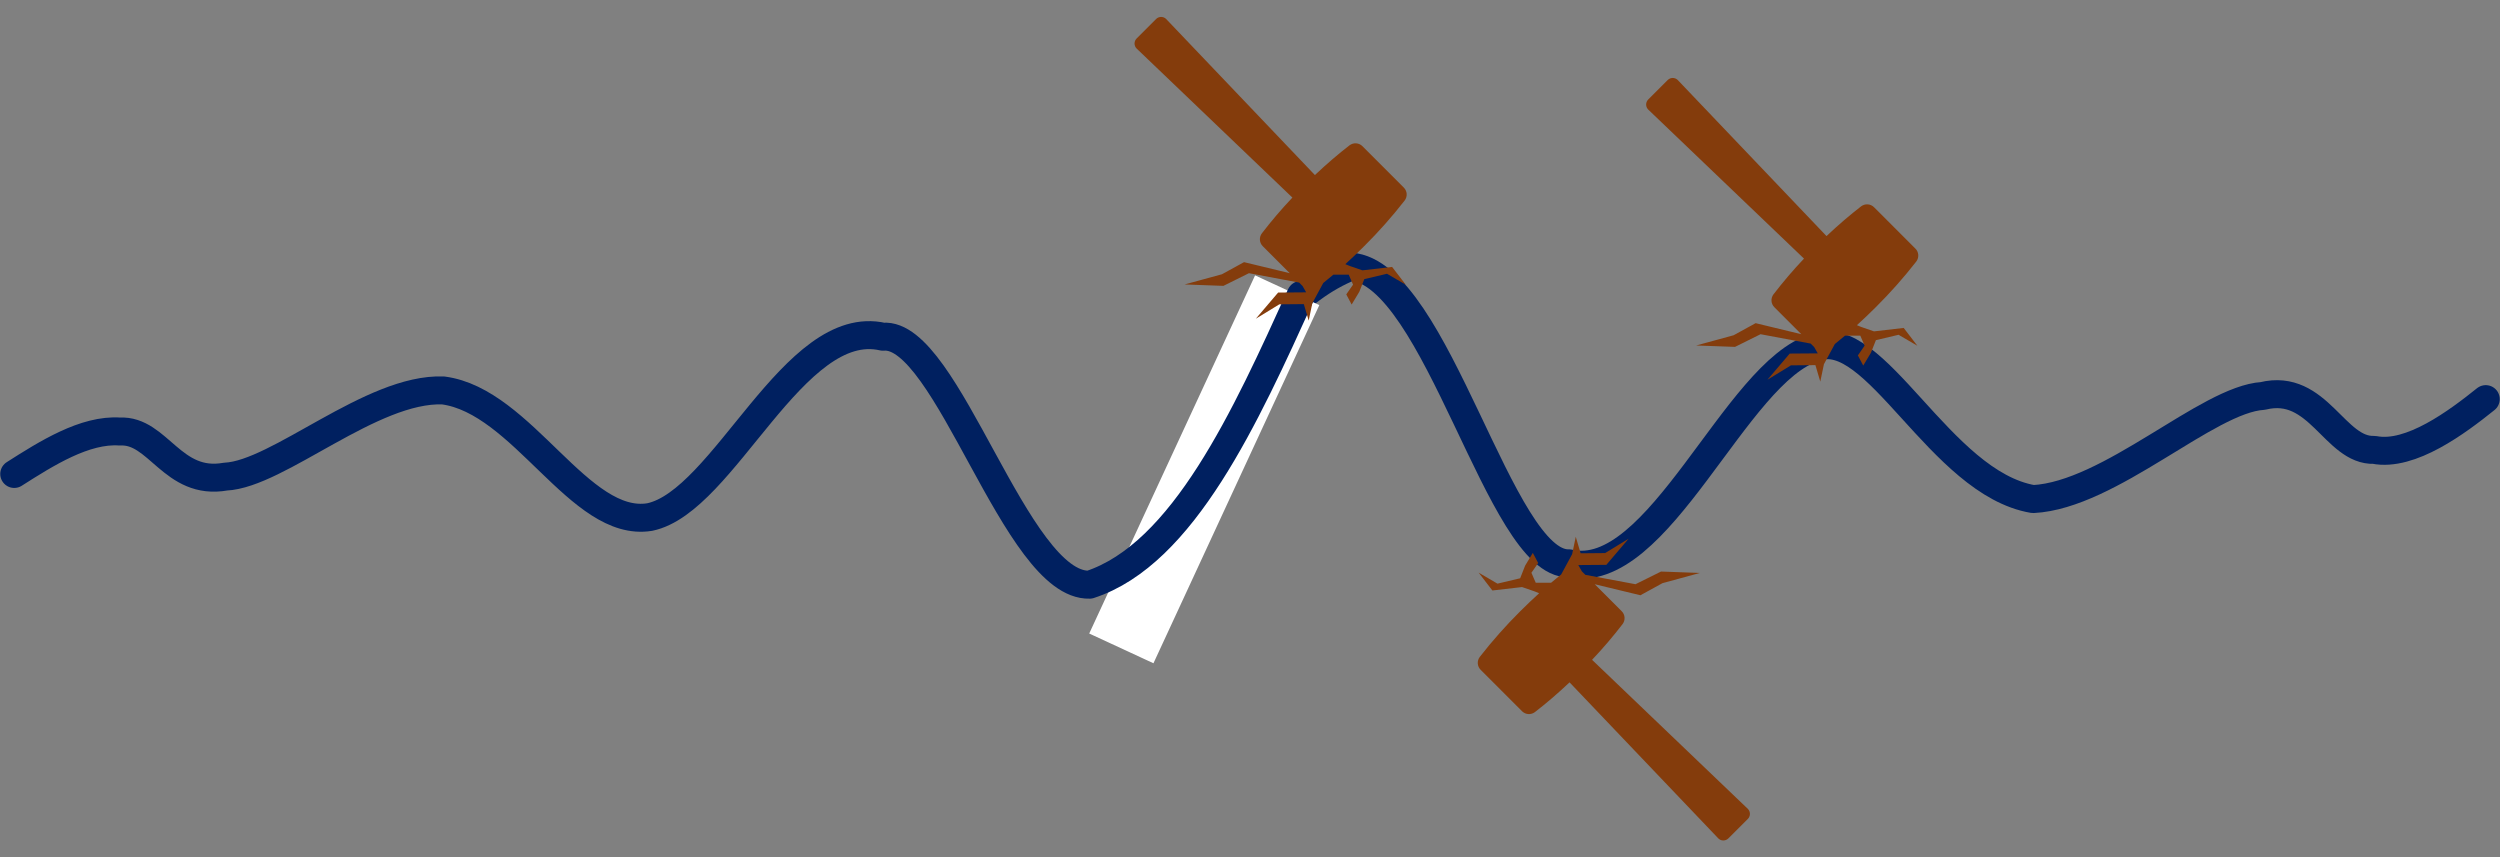 <svg width="2458" height="843" xmlns="http://www.w3.org/2000/svg" xmlns:xlink="http://www.w3.org/1999/xlink" overflow="hidden"><rect width="100%" height="100%" fill="#808080" stroke="none"/><defs><clipPath id="clip0"><rect x="146" y="1879" width="2458" height="843"/></clipPath><clipPath id="clip1"><rect x="1229" y="1878" width="331" height="331"/></clipPath><clipPath id="clip2"><rect x="1229" y="1878" width="331" height="331"/></clipPath><clipPath id="clip3"><rect x="1229" y="1878" width="331" height="331"/></clipPath><clipPath id="clip4"><rect x="1567" y="2392" width="331" height="331"/></clipPath><clipPath id="clip5"><rect x="1567" y="2392" width="331" height="331"/></clipPath><clipPath id="clip6"><rect x="1567" y="2392" width="331" height="331"/></clipPath><clipPath id="clip7"><rect x="1732" y="1939" width="331" height="331"/></clipPath><clipPath id="clip8"><rect x="1732" y="1939" width="331" height="331"/></clipPath><clipPath id="clip9"><rect x="1732" y="1939" width="331" height="331"/></clipPath></defs><g clip-path="url(#clip0)" transform="translate(-146 -1879)"><path d="M2590 2271.42C2562.22 2293.73 2516.1 2328.36 2480.39 2321.33 2441.31 2322.76 2425.47 2254.87 2370.77 2268.3 2316.25 2271.64 2220.6 2365.78 2145 2369.69 2053.17 2354.19 1989.81 2197.61 1930.68 2220.72 1852.31 2243.62 1776.89 2453.27 1688.55 2432.86 1620.58 2434.83 1559.08 2147.56 1474.23 2141.17 1366.31 2184.1 1296.63 2356.44 1255 2482" stroke="#002060" stroke-width="27.5" stroke-linecap="round" stroke-linejoin="round" stroke-miterlimit="10" fill="none" fill-rule="evenodd"/><path d="M1381.11 2152.79 1440.11 2180.11 1278.96 2528.08 1219.96 2500.76Z" stroke="#FFFFFF" stroke-width="4.583" stroke-miterlimit="8" fill="#FFFFFF" fill-rule="evenodd"/><path d="M160 2345C191.447 2324.98 229.498 2300.84 263.866 2303.28 301.672 2301.27 315.345 2356.94 367.732 2347.61 419.433 2345.23 511.408 2260.21 581.666 2262.87 660.052 2273.13 715.891 2398.57 784.749 2387.37 858.012 2372.23 926.299 2189.77 1014.18 2210.07 1077.32 2204.34 1144.76 2456.02 1217.27 2453.86 1309.51 2423.85 1370.85 2288.19 1425 2169" stroke="#002060" stroke-width="27.5" stroke-linecap="round" stroke-linejoin="round" stroke-miterlimit="10" fill="none" fill-rule="evenodd"/><g clip-path="url(#clip1)"><g clip-path="url(#clip2)"><g clip-path="url(#clip3)"><path d="M1485.51 2144.8 1472.9 2140.44 1468.72 2138.72C1474.8 2133.2 1480.97 2127.34 1487.14 2121.17 1501.39 2107.02 1514.73 2091.98 1527.07 2076.14 1530.02 2072.28 1529.65 2066.84 1526.21 2063.42L1485.56 2022.75C1482.14 2019.31 1476.7 2018.95 1472.84 2021.89 1462.07 2030.19 1450.54 2040.05 1438.81 2051.11L1292.46 1897.58C1289.75 1895 1285.49 1895 1282.78 1897.58L1263.42 1916.94C1260.84 1919.65 1260.84 1923.91 1263.42 1926.62L1416.68 2073.27C1406.08 2084.45 1396.07 2096.18 1386.68 2108.4 1383.76 2112.25 1384.13 2117.67 1387.56 2121.08 1393.99 2127.51 1404.61 2138.14 1414.06 2147.59L1369.14 2136.74 1347.46 2148.63 1310.67 2158.68 1348.87 2160.06 1373.97 2147.6 1423.3 2156.83 1426.67 2160.2 1430.22 2166.43 1402.65 2166.64 1380.73 2192.37 1403.84 2178.22 1427.91 2178 1432.71 2194.22 1436.28 2177.11 1447.01 2157.24C1450.28 2154.63 1453.61 2151.9 1456.98 2149.03L1472.05 2149.03 1476.31 2158.85 1469.66 2168.45 1474.94 2178.42 1482.5 2165.82 1487.39 2153.44 1509.68 2148.16 1528.17 2158.96 1514.7 2141.43Z" fill="#843C0C"/></g></g></g><g clip-path="url(#clip4)"><g clip-path="url(#clip5)"><g clip-path="url(#clip6)"><path d="M1642.49 2456.2 1655.1 2460.56 1659.28 2462.28C1653.19 2467.8 1647.03 2473.66 1640.86 2479.83 1626.61 2493.98 1613.27 2509.02 1600.93 2524.86 1597.98 2528.72 1598.35 2534.16 1601.79 2537.58L1642.44 2578.25C1645.86 2581.69 1651.3 2582.05 1655.16 2579.11 1665.93 2570.81 1677.46 2560.95 1689.19 2549.89L1835.54 2703.42C1838.25 2706 1842.51 2706 1845.22 2703.42L1864.58 2684.06C1867.16 2681.35 1867.16 2677.09 1864.58 2674.38L1711.32 2527.73C1721.92 2516.55 1731.93 2504.82 1741.32 2492.6 1744.24 2488.75 1743.87 2483.33 1740.44 2479.92 1734.01 2473.49 1723.39 2462.86 1713.94 2453.41L1758.86 2464.26 1780.54 2452.37 1817.33 2442.32 1779.13 2440.94 1754.03 2453.4 1704.7 2444.17 1701.33 2440.8 1697.78 2434.57 1725.35 2434.36 1747.27 2408.63 1724.16 2422.78 1700.09 2423 1695.29 2406.78 1691.72 2423.89 1680.99 2443.76C1677.72 2446.37 1674.39 2449.1 1671.02 2451.97L1655.94 2451.97 1651.69 2442.15 1658.34 2432.55 1653.06 2422.58 1645.5 2435.18 1640.61 2447.56 1618.32 2452.84 1599.83 2442.04 1613.3 2459.57Z" fill="#843C0C"/></g></g></g><g clip-path="url(#clip7)"><g clip-path="url(#clip8)"><g clip-path="url(#clip9)"><path d="M1988.51 2204.8 1975.9 2200.44 1971.72 2198.72C1977.8 2193.2 1983.97 2187.34 1990.14 2181.17 2004.39 2167.02 2017.73 2151.98 2030.07 2136.14 2033.02 2132.28 2032.65 2126.84 2029.21 2123.42L1988.56 2082.75C1985.14 2079.31 1979.7 2078.95 1975.84 2081.89 1965.07 2090.19 1953.54 2100.05 1941.81 2111.11L1795.46 1957.58C1792.75 1955 1788.49 1955 1785.78 1957.58L1766.42 1976.94C1763.84 1979.65 1763.84 1983.91 1766.42 1986.62L1919.68 2133.27C1909.08 2144.45 1899.07 2156.18 1889.68 2168.41 1886.76 2172.25 1887.13 2177.67 1890.56 2181.08 1896.99 2187.51 1907.61 2198.14 1917.06 2207.59L1872.14 2196.74 1850.46 2208.63 1813.67 2218.68 1851.87 2220.06 1876.97 2207.6 1926.3 2216.83 1929.67 2220.2 1933.22 2226.43 1905.65 2226.64 1883.73 2252.37 1906.84 2238.22 1930.91 2238 1935.71 2254.22 1939.28 2237.11 1950.01 2217.24C1953.28 2214.63 1956.61 2211.9 1959.98 2209.03L1975.05 2209.03 1979.31 2218.85 1972.66 2228.45 1977.94 2238.42 1985.5 2225.82 1990.39 2213.44 2012.68 2208.16 2031.17 2218.96 2017.7 2201.43Z" fill="#843C0C"/></g></g></g></g></svg>